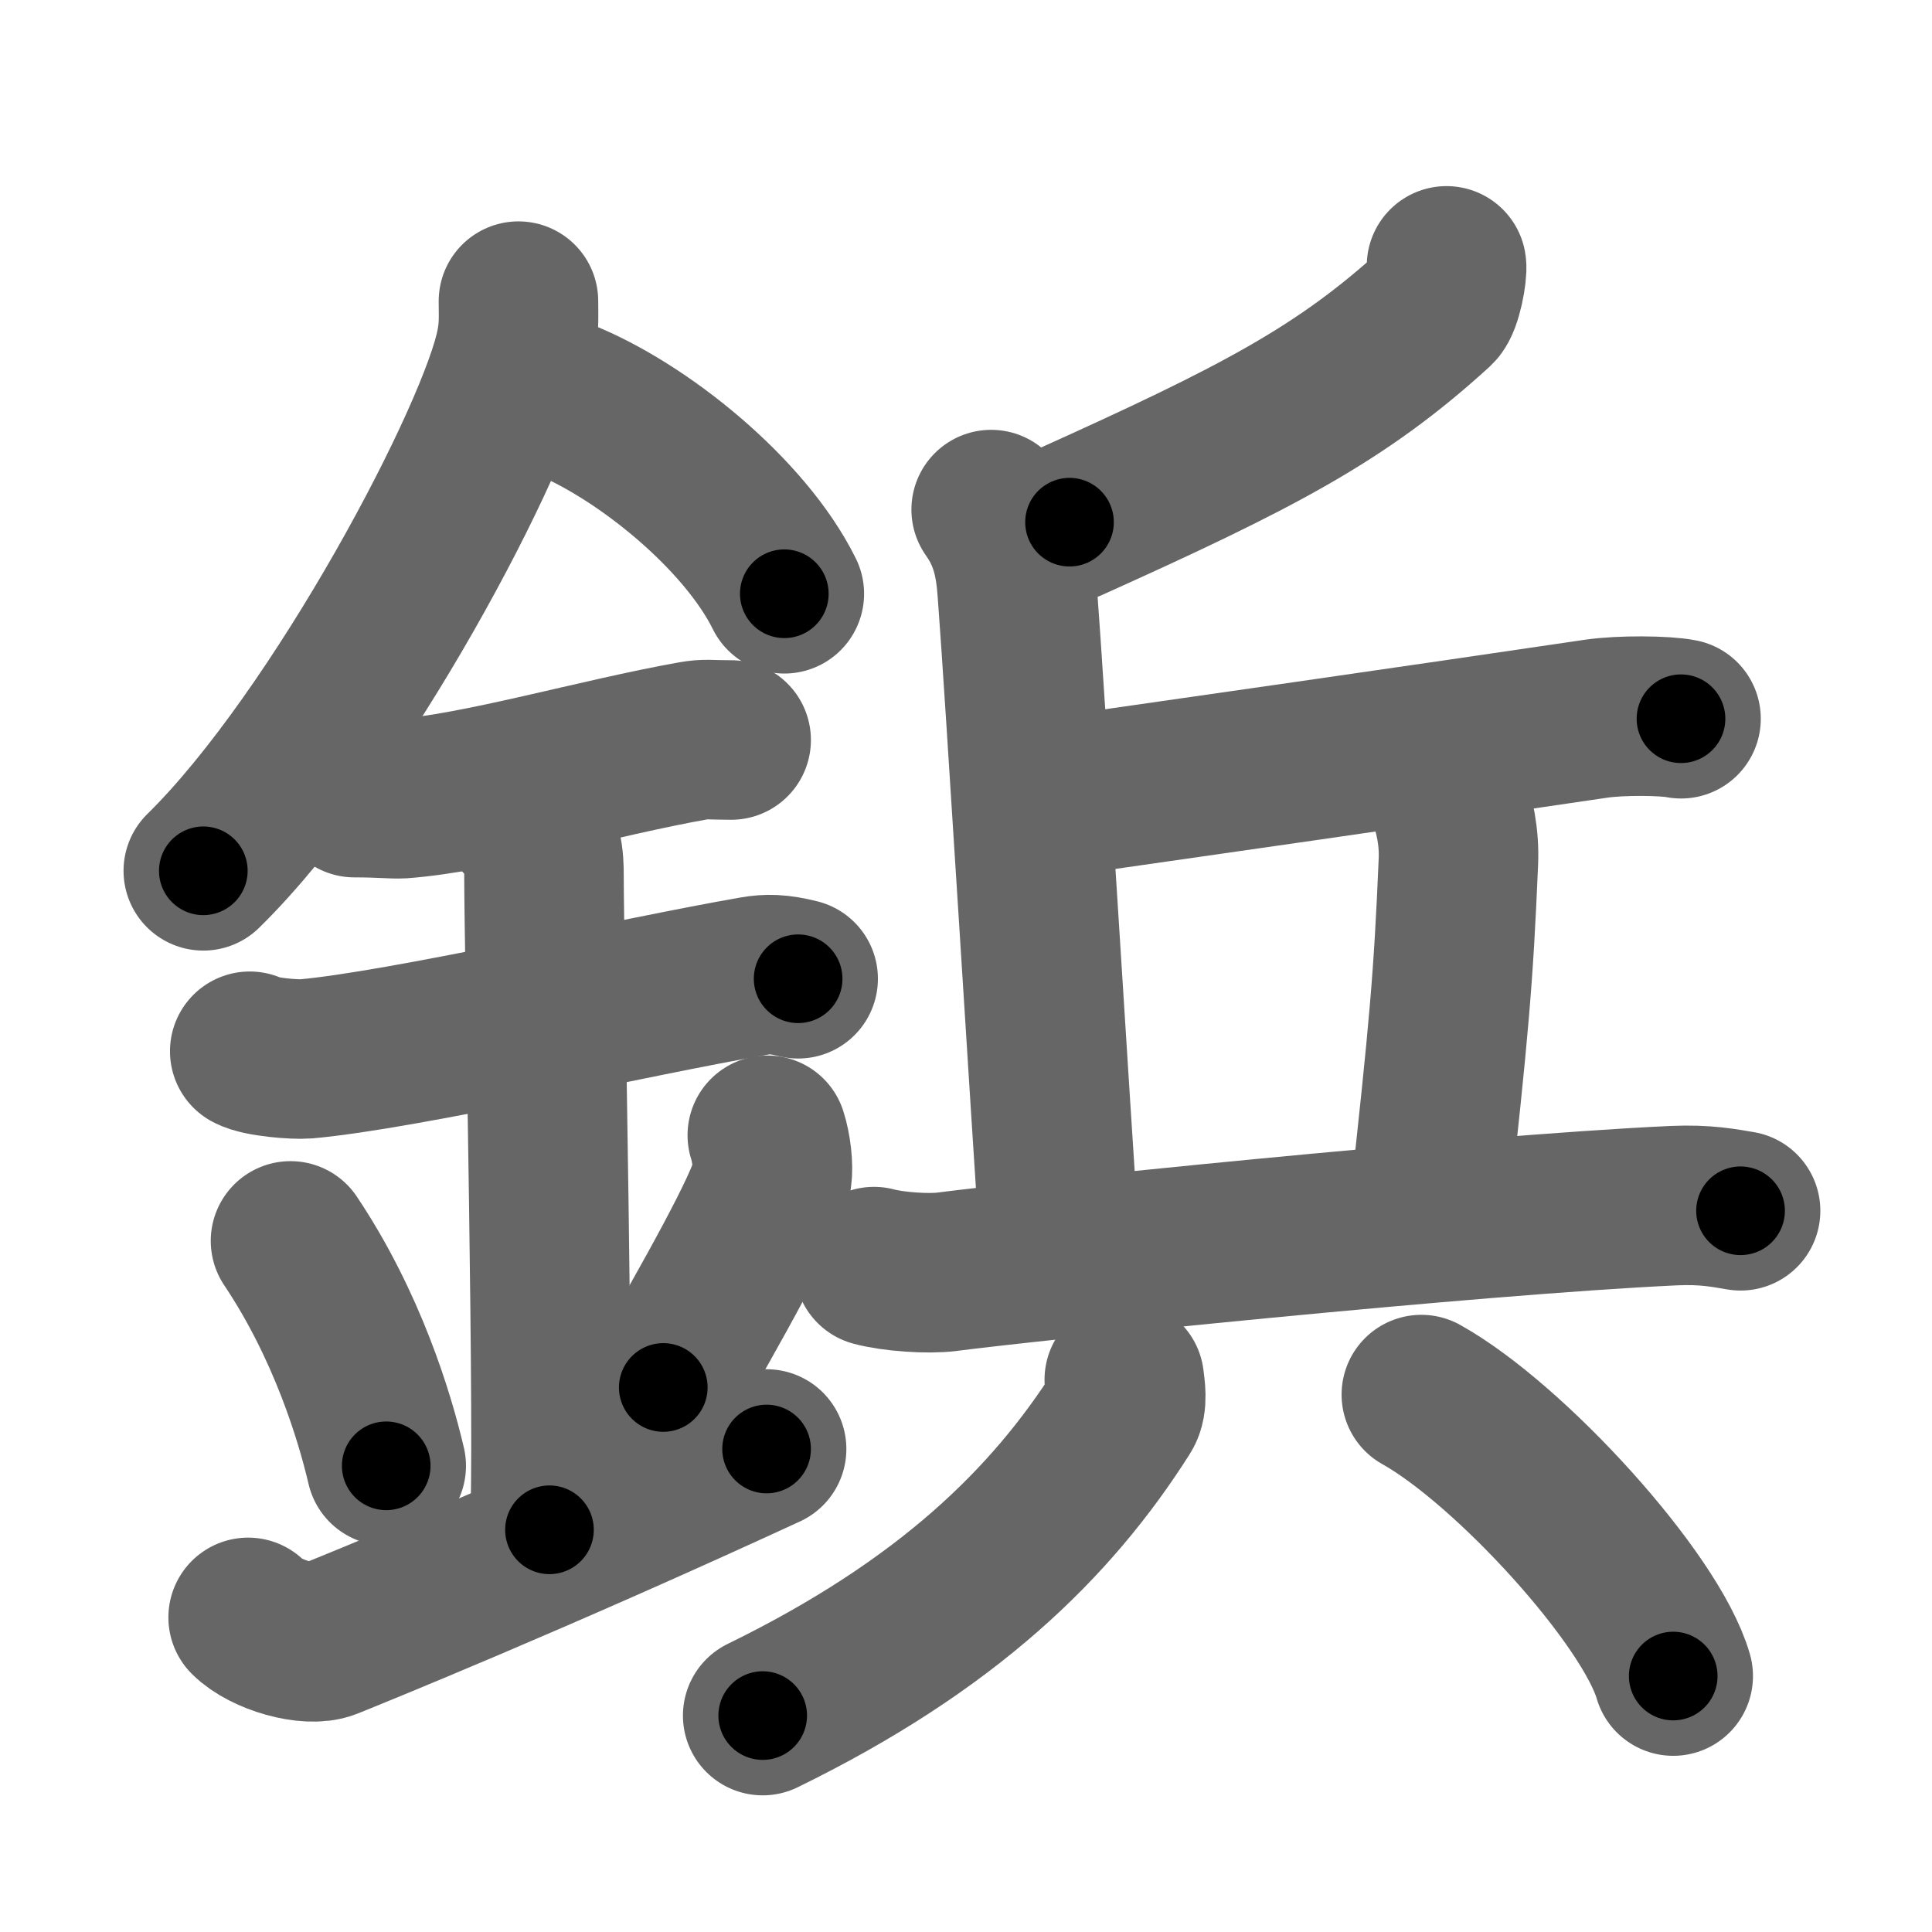 <svg xmlns="http://www.w3.org/2000/svg" width="109" height="109" viewBox="0 0 109 109" id="92f2"><g fill="none" stroke="#666" stroke-width="9" stroke-linecap="round" stroke-linejoin="round"><g><g><path d="M29.25,16.99c0,0.82,0.05,1.47-0.14,2.45c-0.95,5.1-9.94,22.13-17.64,29.69" /><path d="M31.64,22.46C36.2,24.25,42.03,29,44.25,33.5" /><path d="M20,45c1.5,0,2.18,0.09,2.67,0.06C27,44.74,33.75,42.75,39.1,41.8c0.73-0.13,0.9-0.05,2.15-0.05" /><path d="M14.09,59.31c0.59,0.33,2.56,0.48,3.17,0.43c5.49-0.49,18.49-3.49,25.28-4.67c0.74-0.13,1.38-0.13,2.49,0.15" /><path d="M29.45,46.19c1.24,0.78,1.24,2.52,1.24,3.14c0,4.35,0.62,32.63,0.31,36.98" /><path d="M16.39,70.01c3.19,4.76,4.75,9.91,5.4,12.69" /><path d="M43.29,64.05c0.23,0.71,0.35,1.75,0.26,2.35c-0.23,1.54-3.55,7.36-6.13,11.88" /><path d="M14,91.25c1,1,3.42,1.68,4.5,1.25c1.25-0.5,11.75-4.75,24.75-10.75" /></g><g><g><g><path d="M81.61,15c0.06,0.34-0.23,2.02-0.61,2.37c-5.32,4.86-10.03,7.3-20.66,12.09" /><path d="M55.92,28.75c1.07,1.51,1.35,2.95,1.47,4.59c0.46,6.06,1.86,29.16,2.41,37.15" /><path d="M58.38,45.13c7.84-1.12,22.15-3.17,31.66-4.58c1.42-0.21,3.91-0.18,4.8,0" /><path d="M81.67,44.81c0.4,1.18,0.67,2.42,0.61,3.8C82,55.25,81.75,58,80.6,68.49" /></g><g><path d="M49.31,71.46c1.07,0.29,3.06,0.43,4.12,0.29c4.35-0.57,29.56-3.2,41.01-3.73c1.79-0.08,2.86,0.14,3.76,0.29" /></g></g><g><g><path d="M63.43,77.84c0.05,0.45,0.21,1.29-0.11,1.79c-3.99,6.3-9.89,12.08-20.29,17.16" /></g><g><path d="M80.19,78.68c5.01,2.8,12.95,11.52,14.21,15.88" /></g></g></g></g></g><g fill="none" stroke="#000" stroke-width="5" stroke-linecap="round" stroke-linejoin="round"><g><g><path d="M29.25,16.99c0,0.82,0.05,1.47-0.14,2.45c-0.95,5.1-9.94,22.13-17.64,29.69" stroke-dasharray="37.26" stroke-dashoffset="37.26"><animate id="0" attributeName="stroke-dashoffset" values="37.26;0" dur="0.37s" fill="freeze" begin="0s;92f2.click" /></path><path d="M31.64,22.46C36.2,24.25,42.03,29,44.25,33.5" stroke-dasharray="17.06" stroke-dashoffset="17.06"><animate attributeName="stroke-dashoffset" values="17.06" fill="freeze" begin="92f2.click" /><animate id="1" attributeName="stroke-dashoffset" values="17.06;0" dur="0.17s" fill="freeze" begin="0.end" /></path><path d="M20,45c1.5,0,2.18,0.09,2.67,0.06C27,44.74,33.75,42.75,39.1,41.8c0.73-0.13,0.9-0.05,2.15-0.05" stroke-dasharray="21.59" stroke-dashoffset="21.59"><animate attributeName="stroke-dashoffset" values="21.59" fill="freeze" begin="92f2.click" /><animate id="2" attributeName="stroke-dashoffset" values="21.59;0" dur="0.22s" fill="freeze" begin="1.end" /></path><path d="M14.09,59.31c0.59,0.33,2.56,0.48,3.17,0.43c5.49-0.49,18.49-3.49,25.28-4.67c0.74-0.13,1.38-0.13,2.49,0.15" stroke-dasharray="31.45" stroke-dashoffset="31.45"><animate attributeName="stroke-dashoffset" values="31.45" fill="freeze" begin="92f2.click" /><animate id="3" attributeName="stroke-dashoffset" values="31.45;0" dur="0.31s" fill="freeze" begin="2.end" /></path><path d="M29.45,46.19c1.24,0.78,1.24,2.52,1.24,3.14c0,4.35,0.62,32.63,0.31,36.98" stroke-dasharray="40.51" stroke-dashoffset="40.51"><animate attributeName="stroke-dashoffset" values="40.51" fill="freeze" begin="92f2.click" /><animate id="4" attributeName="stroke-dashoffset" values="40.51;0" dur="0.41s" fill="freeze" begin="3.end" /></path><path d="M16.39,70.01c3.19,4.76,4.75,9.91,5.4,12.69" stroke-dasharray="13.86" stroke-dashoffset="13.86"><animate attributeName="stroke-dashoffset" values="13.86" fill="freeze" begin="92f2.click" /><animate id="5" attributeName="stroke-dashoffset" values="13.86;0" dur="0.14s" fill="freeze" begin="4.end" /></path><path d="M43.29,64.05c0.23,0.71,0.35,1.75,0.26,2.35c-0.23,1.54-3.55,7.36-6.13,11.88" stroke-dasharray="15.77" stroke-dashoffset="15.77"><animate attributeName="stroke-dashoffset" values="15.77" fill="freeze" begin="92f2.click" /><animate id="6" attributeName="stroke-dashoffset" values="15.77;0" dur="0.16s" fill="freeze" begin="5.end" /></path><path d="M14,91.25c1,1,3.42,1.68,4.5,1.25c1.25-0.5,11.75-4.75,24.75-10.75" stroke-dasharray="31.83" stroke-dashoffset="31.83"><animate attributeName="stroke-dashoffset" values="31.83" fill="freeze" begin="92f2.click" /><animate id="7" attributeName="stroke-dashoffset" values="31.83;0" dur="0.32s" fill="freeze" begin="6.end" /></path></g><g><g><g><path d="M81.61,15c0.06,0.34-0.23,2.02-0.61,2.37c-5.32,4.86-10.03,7.3-20.66,12.09" stroke-dasharray="26.54" stroke-dashoffset="26.54"><animate attributeName="stroke-dashoffset" values="26.54" fill="freeze" begin="92f2.click" /><animate id="8" attributeName="stroke-dashoffset" values="26.54;0" dur="0.27s" fill="freeze" begin="7.end" /></path><path d="M55.92,28.75c1.07,1.51,1.35,2.95,1.47,4.59c0.46,6.06,1.86,29.16,2.41,37.15" stroke-dasharray="42.12" stroke-dashoffset="42.12"><animate attributeName="stroke-dashoffset" values="42.12" fill="freeze" begin="92f2.click" /><animate id="9" attributeName="stroke-dashoffset" values="42.12;0" dur="0.42s" fill="freeze" begin="8.end" /></path><path d="M58.38,45.13c7.84-1.12,22.15-3.17,31.66-4.58c1.42-0.21,3.91-0.18,4.8,0" stroke-dasharray="36.8" stroke-dashoffset="36.8"><animate attributeName="stroke-dashoffset" values="36.8" fill="freeze" begin="92f2.click" /><animate id="10" attributeName="stroke-dashoffset" values="36.8;0" dur="0.37s" fill="freeze" begin="9.end" /></path><path d="M81.67,44.81c0.4,1.18,0.67,2.42,0.61,3.8C82,55.25,81.75,58,80.6,68.49" stroke-dasharray="23.83" stroke-dashoffset="23.83"><animate attributeName="stroke-dashoffset" values="23.83" fill="freeze" begin="92f2.click" /><animate id="11" attributeName="stroke-dashoffset" values="23.83;0" dur="0.24s" fill="freeze" begin="10.end" /></path></g><g><path d="M49.31,71.46c1.07,0.29,3.06,0.43,4.12,0.29c4.35-0.57,29.56-3.2,41.01-3.73c1.79-0.08,2.86,0.14,3.76,0.29" stroke-dasharray="49.11" stroke-dashoffset="49.11"><animate attributeName="stroke-dashoffset" values="49.11" fill="freeze" begin="92f2.click" /><animate id="12" attributeName="stroke-dashoffset" values="49.11;0" dur="0.49s" fill="freeze" begin="11.end" /></path></g></g><g><g><path d="M63.43,77.84c0.05,0.45,0.21,1.29-0.11,1.79c-3.99,6.3-9.89,12.08-20.29,17.16" stroke-dasharray="28.76" stroke-dashoffset="28.76"><animate attributeName="stroke-dashoffset" values="28.76" fill="freeze" begin="92f2.click" /><animate id="13" attributeName="stroke-dashoffset" values="28.76;0" dur="0.29s" fill="freeze" begin="12.end" /></path></g><g><path d="M80.19,78.68c5.01,2.8,12.95,11.52,14.21,15.88" stroke-dasharray="21.61" stroke-dashoffset="21.61"><animate attributeName="stroke-dashoffset" values="21.61" fill="freeze" begin="92f2.click" /><animate id="14" attributeName="stroke-dashoffset" values="21.61;0" dur="0.22s" fill="freeze" begin="13.end" /></path></g></g></g></g></g></svg>